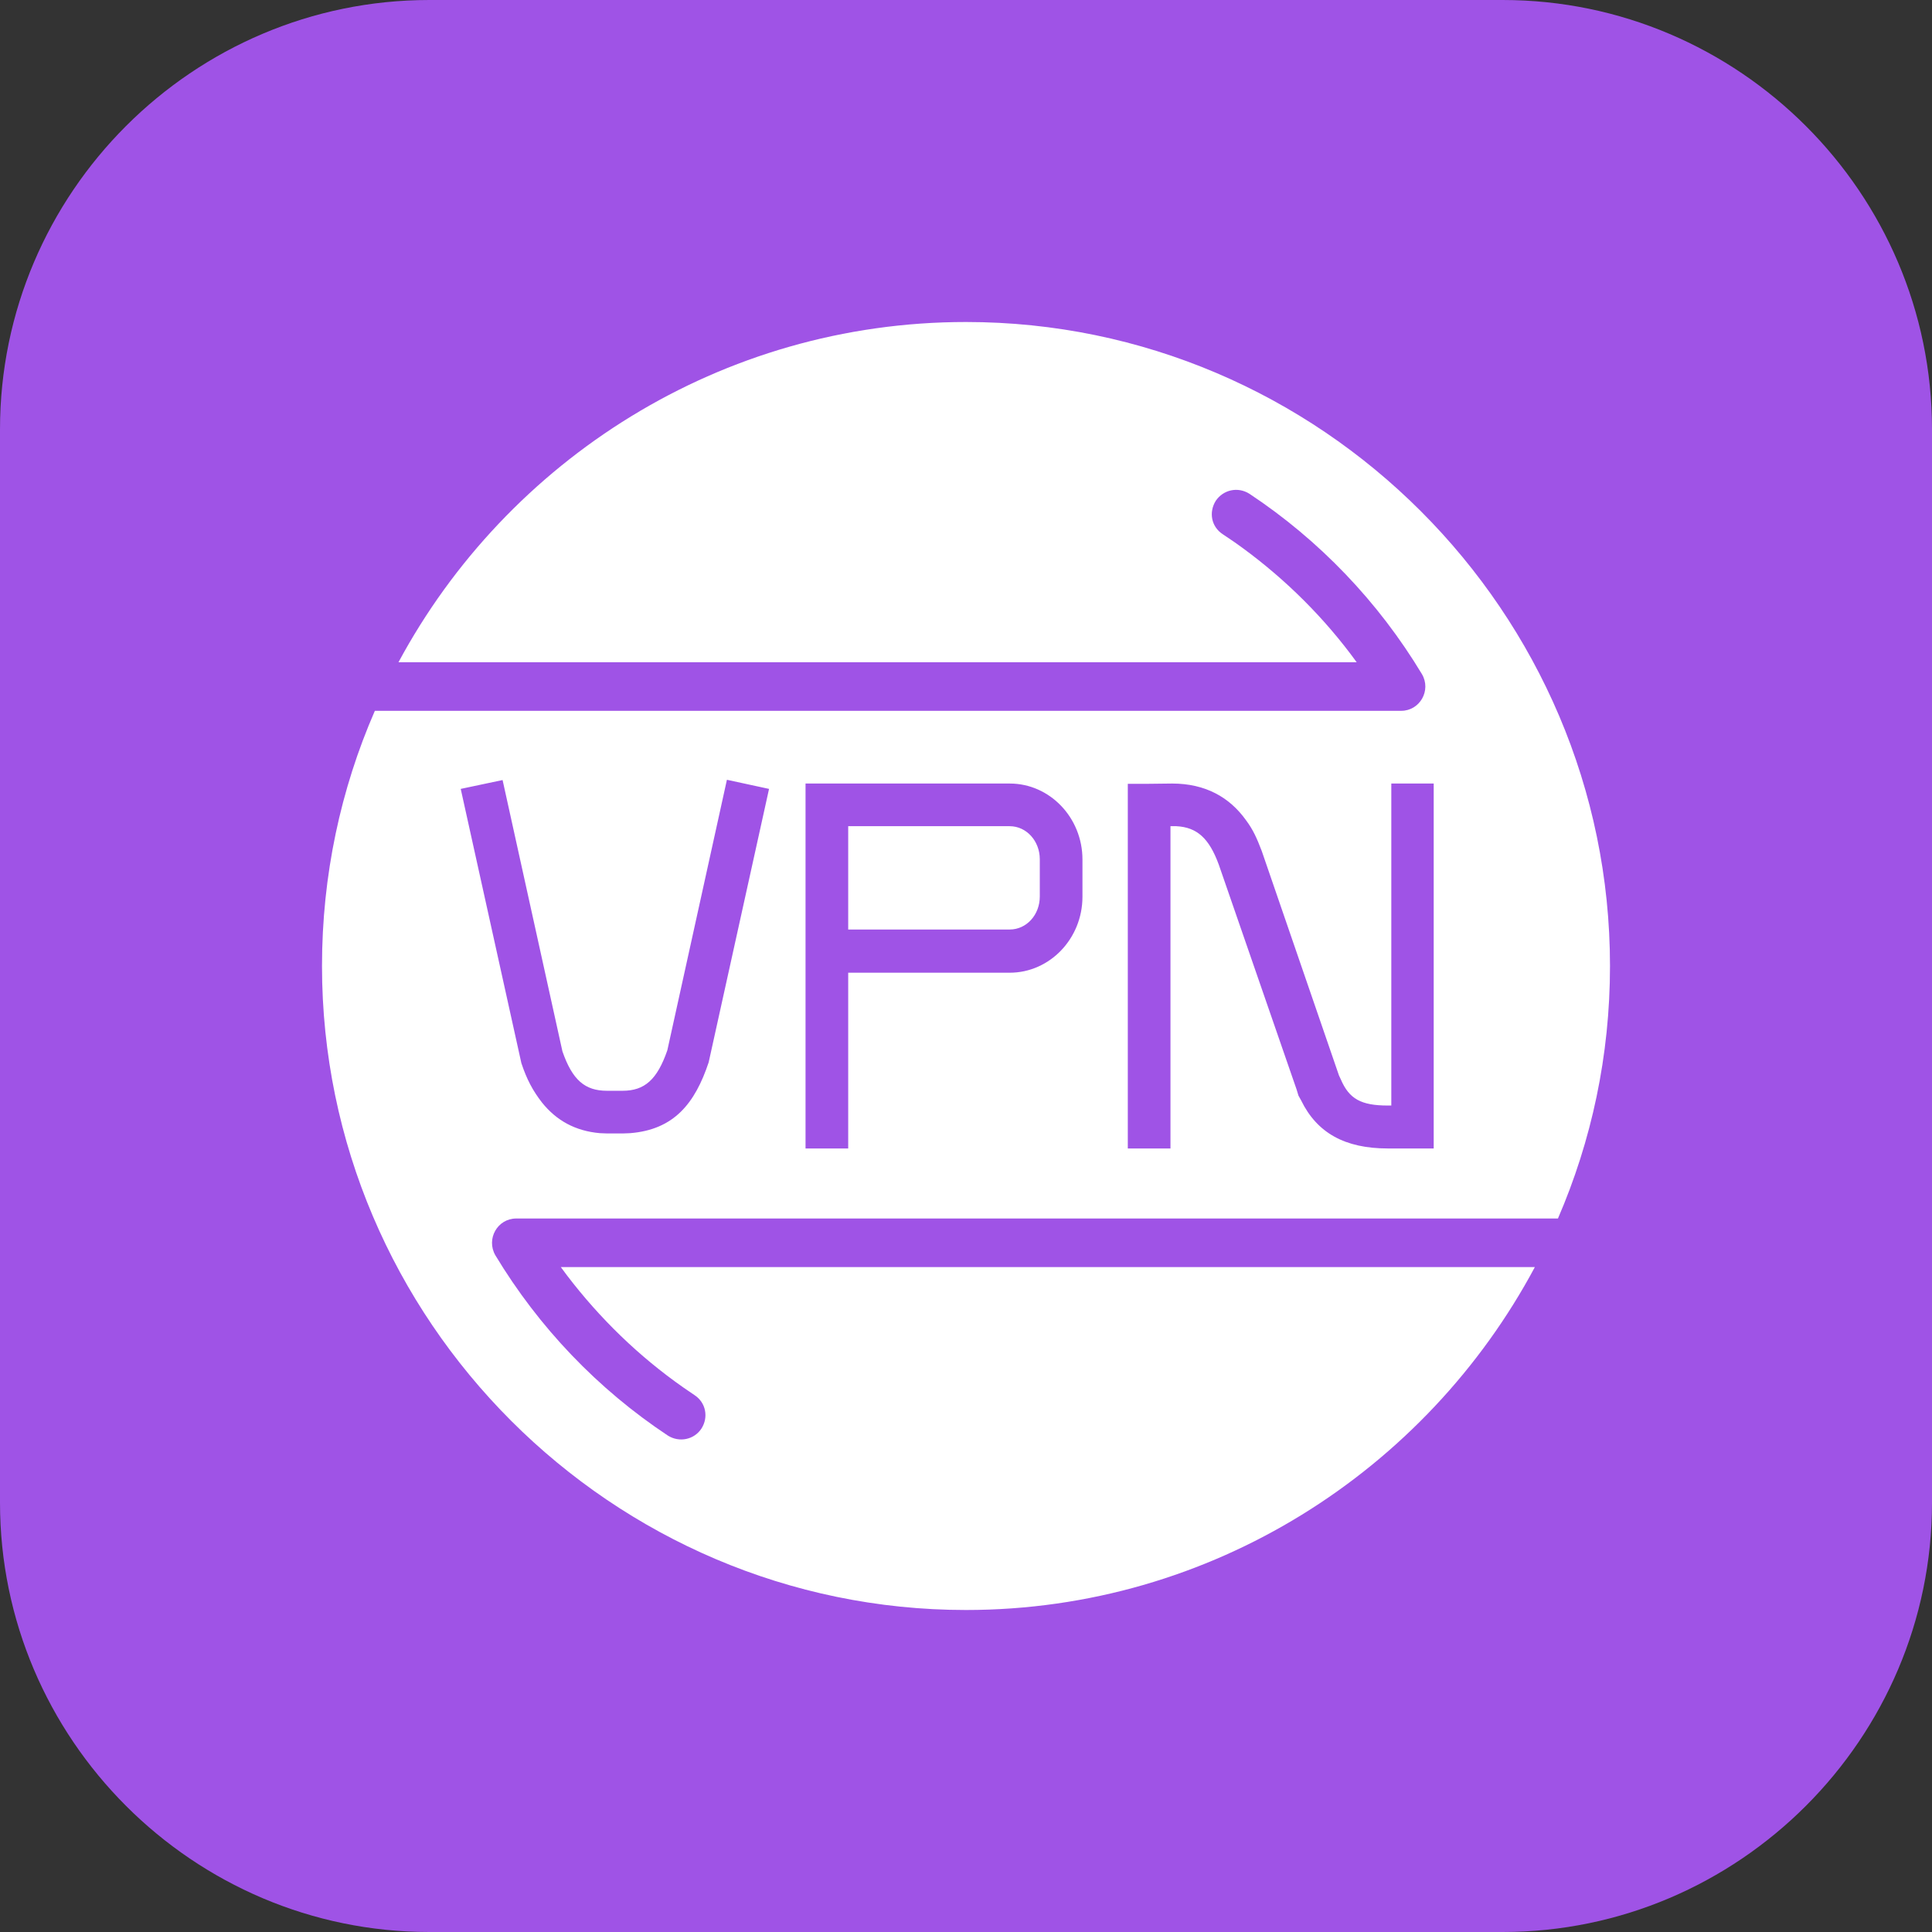 <svg width="72" height="72" viewBox="0 0 72 72" fill="none" xmlns="http://www.w3.org/2000/svg" xmlns:xlink="http://www.w3.org/1999/xlink">
	<rect x="0" y="0" width="72" height="72" fill="#333333" stroke="none"/>
	<desc>
			Created with Pixso.
	</desc>
	<defs>
		<clipPath id="clip117_78">
			<rect id="2#虚拟专用网络-VPN" width="72" height="72" fill="white" fill-opacity="0"/>
		</clipPath>
	</defs>
	<g clip-path="url(#clip117_78)">
		<path id="矩形备份-19" d="M16 0L56 0C64.8 0 72 7.19 72 16L72 56C72 64.8 64.8 72 56 72L16 72C7.19 72 0 64.8 0 56L0 16C0 7.19 7.19 0 16 0Z" fill="#9F53E6" fill-opacity="1" fill-rule="evenodd"/>
		<path id="形状结合" d="M36 12C49.2 12 60 22.8 60 36C60 39.34 59.31 42.52 58.06 45.41L19.24 45.41C18.54 45.41 18.11 46.17 18.46 46.78C20.08 49.47 22.28 51.77 24.89 53.5C25.32 53.77 25.87 53.65 26.14 53.24C26.41 52.82 26.31 52.27 25.88 51.99L25.47 51.71C23.81 50.55 22.35 49.13 21.13 47.53L20.9 47.22L57.2 47.22C53.15 54.8 45.15 60 36 60C22.8 60 12 49.2 12 36C12 32.62 12.7 29.4 13.97 26.49L52.22 26.49C52.91 26.49 53.35 25.73 52.99 25.12C51.37 22.43 49.17 20.13 46.56 18.4C46.13 18.13 45.59 18.25 45.31 18.66C45.04 19.09 45.14 19.63 45.57 19.91L46 20.2C47.65 21.36 49.12 22.77 50.33 24.37L50.56 24.68L14.85 24.68C18.9 17.15 26.87 12 36 12ZM43.68 29.2L42.82 29.21L42.03 29.21L42.03 42.8L43.62 42.8L43.62 30.79L43.84 30.79C44.61 30.83 45.06 31.24 45.42 32.22L48.24 40.37L48.32 40.6L48.39 40.83L48.49 41.01C49.08 42.22 50.12 42.8 51.72 42.8L53.43 42.8L53.43 29.2L51.85 29.2L51.85 41.2L51.72 41.2C50.72 41.2 50.28 40.95 49.97 40.23L49.9 40.08L47.02 31.71C46.84 31.24 46.7 30.92 46.43 30.56C45.82 29.71 44.92 29.2 43.68 29.2ZM37.63 29.2L30.02 29.2L30.02 42.8L31.61 42.8L31.61 36.25L37.63 36.25C39.12 36.25 40.34 34.98 40.34 33.42L40.34 32.03C40.34 30.47 39.12 29.2 37.63 29.2ZM27.09 29.06L24.87 39.14C24.49 40.24 24.02 40.65 23.2 40.65L22.62 40.65C21.8 40.65 21.33 40.25 20.96 39.18L18.73 29.07L17.17 29.4L19.43 39.62C19.63 40.22 19.85 40.64 20.2 41.09C20.73 41.75 21.43 42.15 22.36 42.23L22.62 42.24L23.22 42.24L23.48 42.23C25.12 42.1 25.9 41.12 26.41 39.59L28.66 29.4L27.09 29.06ZM31.61 30.79L37.63 30.79C38.25 30.79 38.75 31.34 38.75 32.02L38.75 33.41C38.75 34.1 38.25 34.64 37.63 34.64L31.61 34.64L31.61 30.79Z" fill="#FFFFFF" fill-opacity="1" fill-rule="evenodd"/>
	</g>
</svg>
